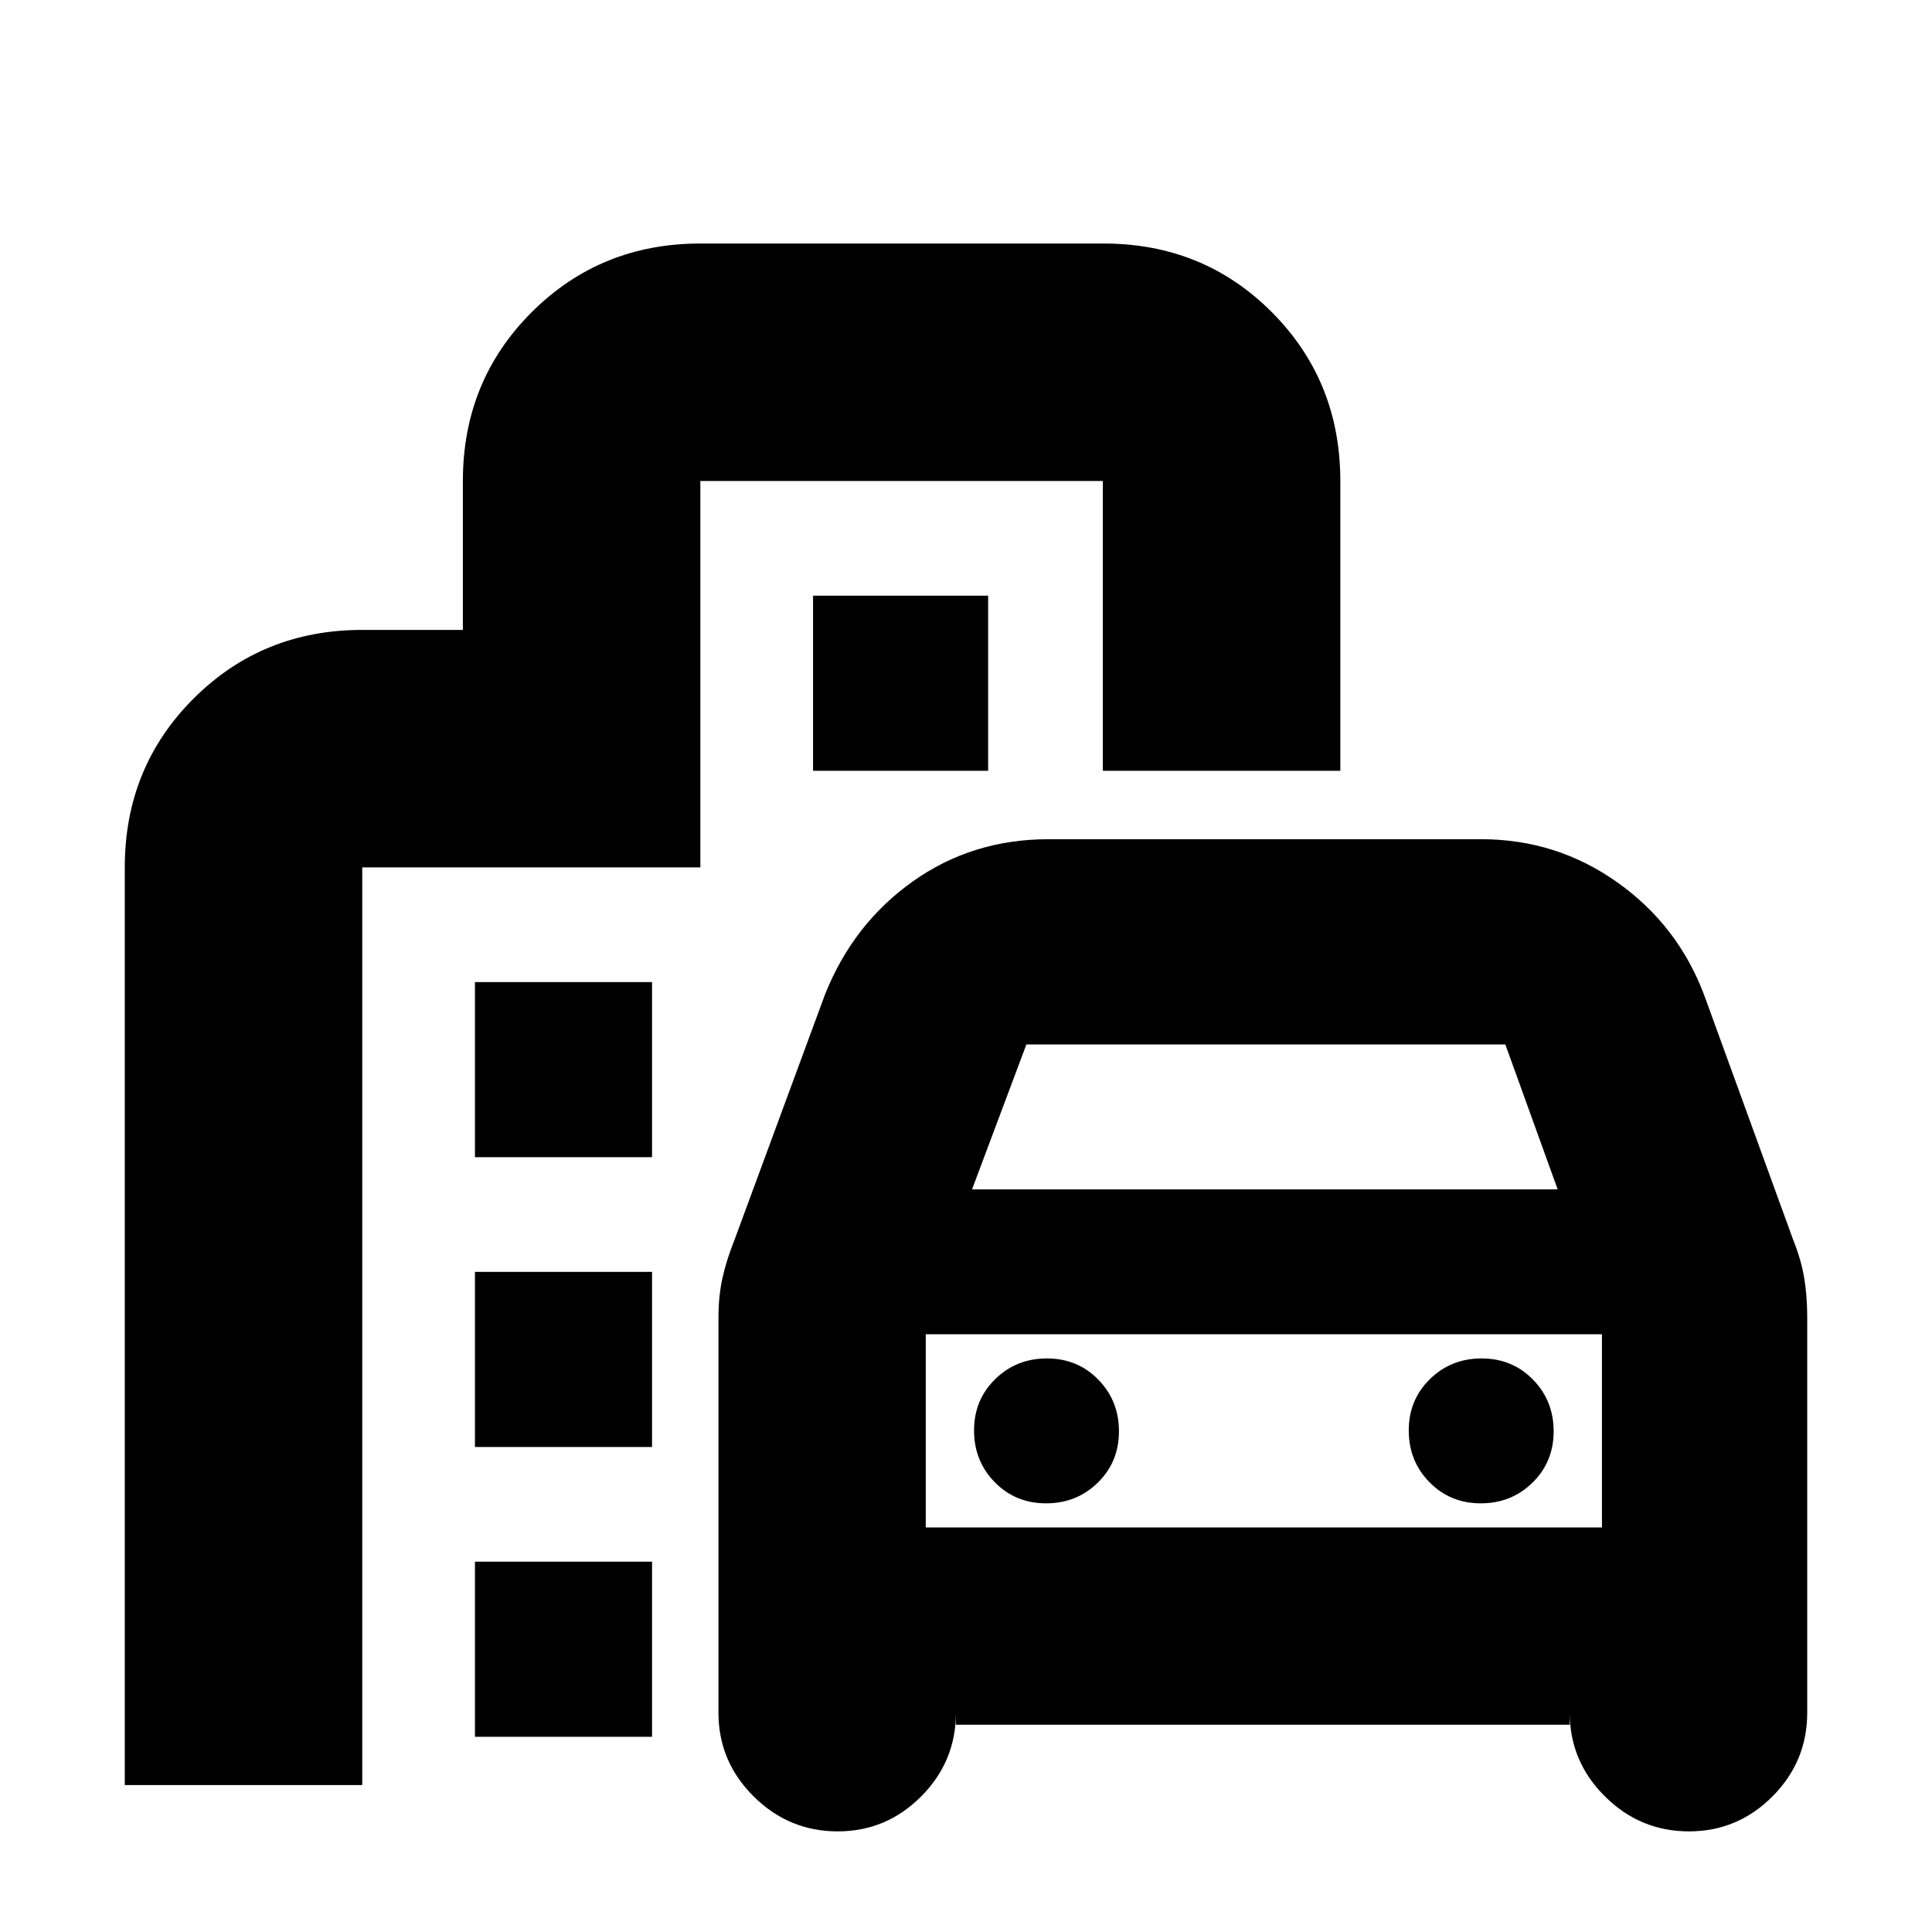 <svg xmlns="http://www.w3.org/2000/svg" height="20" viewBox="0 -960 960 960" width="20"><path d="M416.211-50Q392-50 374.5-67.35T357-109v-196.304Q357-316 359-325q2-9 6-19l45-122q14-35 43.529-56 29.53-21 67.471-21h215q37.471 0 67.735 21.5Q834-500 847-465l44 121q4 10 5.5 19t1.5 19.696V-109q0 24.3-17.289 41.65Q863.421-50 839.211-50 815-50 797.5-67.35T780-109v6H475v-6q0 24.3-17.289 41.65Q440.421-50 416.211-50ZM483-369h291l-26-72H510l-27 72Zm-23 72v96-96Zm59.789 84Q535-213 545.5-223.289q10.5-10.29 10.5-25.5Q556-264 545.711-274.5q-10.29-10.5-25.5-10.5Q505-285 494.5-274.711q-10.5 10.29-10.5 25.5Q484-234 494.289-223.5q10.29 10.5 25.5 10.5Zm216 0Q751-213 761.5-223.289q10.5-10.29 10.5-25.5Q772-264 761.711-274.5q-10.29-10.5-25.5-10.5Q721-285 710.5-274.711q-10.5 10.29-10.5 25.5Q700-234 710.289-223.5q10.29 10.5 25.5 10.5ZM236-385v-87h88v87h-88Zm168-192v-87h87v87h-87ZM236-241v-87h88v87h-88Zm0 144v-87h88v87h-88ZM62-73v-456q0-49.7 34.15-83.85Q130.3-647 180-647h50v-74q0-49.7 34.17-83.85Q298.34-839 348.068-839h200.204Q598-839 632-804.85q34 34.15 34 83.85v144H548v-144H348v192H180v456H62Zm398-128h336v-96H460v96Z"/></svg>